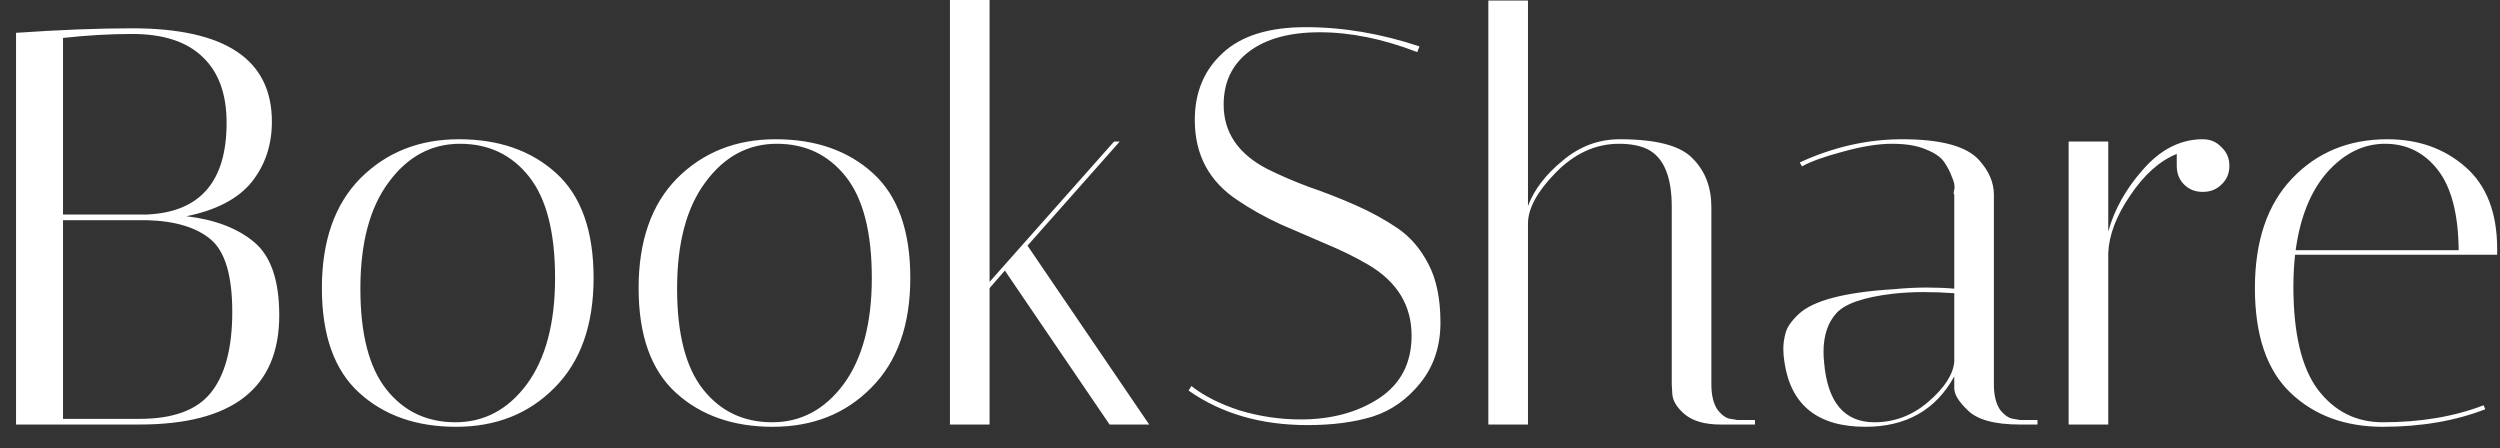 <svg width="106" height="19" viewBox="0 0 106 19" fill="none" xmlns="http://www.w3.org/2000/svg">
<rect x="0" y="0" width="106" height="19" fill="#333333" stroke="none"/>
<path d="M0.68 1.392C2.536 1.264 4.176 1.2 5.6 1.2C9.552 1.2 11.528 2.52 11.528 5.16C11.528 6.152 11.24 7.008 10.664 7.728C10.088 8.432 9.168 8.912 7.904 9.168C9.12 9.312 10.08 9.68 10.784 10.272C11.488 10.864 11.84 11.896 11.84 13.368C11.84 16.456 9.864 18 5.912 18H0.68V1.392ZM2.672 17.76H5.912C7.336 17.76 8.344 17.392 8.936 16.656C9.544 15.904 9.848 14.76 9.848 13.224C9.848 11.688 9.544 10.664 8.936 10.152C8.328 9.64 7.424 9.368 6.224 9.336H2.672V17.76ZM5.6 1.44C4.672 1.44 3.696 1.496 2.672 1.608V9.096H6.224C8.48 9 9.608 7.704 9.608 5.208C9.608 3.992 9.272 3.064 8.6 2.424C7.928 1.768 6.928 1.44 5.6 1.44ZM19.335 18.096C17.655 18.096 16.288 17.616 15.232 16.656C14.175 15.696 13.648 14.216 13.648 12.216C13.648 10.216 14.191 8.664 15.28 7.56C16.384 6.456 17.776 5.904 19.456 5.904C21.151 5.904 22.527 6.384 23.584 7.344C24.64 8.304 25.168 9.784 25.168 11.784C25.168 13.784 24.616 15.336 23.512 16.44C22.424 17.544 21.032 18.096 19.335 18.096ZM19.503 6.096C18.288 6.096 17.279 6.64 16.48 7.728C15.68 8.8 15.28 10.304 15.28 12.24C15.28 14.16 15.648 15.584 16.384 16.512C17.119 17.44 18.096 17.904 19.311 17.904C20.527 17.904 21.535 17.368 22.335 16.296C23.136 15.208 23.535 13.704 23.535 11.784C23.535 9.848 23.168 8.416 22.431 7.488C21.695 6.56 20.72 6.096 19.503 6.096ZM32.765 18.096C31.085 18.096 29.717 17.616 28.661 16.656C27.605 15.696 27.077 14.216 27.077 12.216C27.077 10.216 27.621 8.664 28.709 7.56C29.813 6.456 31.205 5.904 32.885 5.904C34.581 5.904 35.957 6.384 37.013 7.344C38.069 8.304 38.597 9.784 38.597 11.784C38.597 13.784 38.045 15.336 36.941 16.44C35.853 17.544 34.461 18.096 32.765 18.096ZM32.933 6.096C31.717 6.096 30.709 6.64 29.909 7.728C29.109 8.8 28.709 10.304 28.709 12.24C28.709 14.16 29.077 15.584 29.813 16.512C30.549 17.44 31.525 17.904 32.741 17.904C33.957 17.904 34.965 17.368 35.765 16.296C36.565 15.208 36.965 13.704 36.965 11.784C36.965 9.848 36.597 8.416 35.861 7.488C35.125 6.56 34.149 6.096 32.933 6.096ZM41.958 -1.43051e-06V11.952L47.238 6H47.478L43.566 10.416L48.726 18H47.046L42.606 11.472L41.958 12.216V18H40.278V-1.43051e-06H41.958ZM60.091 2.208C58.635 1.648 57.259 1.368 55.963 1.368C54.683 1.368 53.683 1.64 52.963 2.184C52.243 2.728 51.883 3.48 51.883 4.44C51.883 5.608 52.491 6.512 53.707 7.152C54.251 7.424 54.843 7.68 55.483 7.92C56.139 8.144 56.795 8.4 57.451 8.688C58.107 8.976 58.707 9.304 59.251 9.672C59.795 10.04 60.235 10.552 60.571 11.208C60.907 11.848 61.075 12.672 61.075 13.68C61.075 14.672 60.795 15.52 60.235 16.224C59.675 16.928 58.995 17.408 58.195 17.664C57.411 17.904 56.491 18.024 55.435 18.024C53.467 18.024 51.787 17.536 50.395 16.56L50.515 16.368C51.043 16.784 51.723 17.128 52.555 17.4C53.403 17.656 54.267 17.784 55.147 17.784C56.443 17.784 57.547 17.488 58.459 16.896C59.387 16.288 59.851 15.4 59.851 14.232C59.851 12.952 59.243 11.952 58.027 11.232C57.483 10.912 56.883 10.616 56.227 10.344C55.587 10.072 54.939 9.792 54.283 9.504C53.627 9.2 53.027 8.864 52.483 8.496C51.267 7.696 50.659 6.56 50.659 5.088C50.659 3.92 51.051 2.976 51.835 2.256C52.619 1.52 53.795 1.152 55.363 1.152C56.947 1.152 58.555 1.424 60.187 1.968L60.091 2.208ZM72.946 18C72.29 18 71.786 17.856 71.434 17.568C71.098 17.28 70.922 16.992 70.906 16.704L70.882 16.296V8.76C70.882 7.496 70.546 6.688 69.874 6.336C69.554 6.176 69.146 6.096 68.65 6.096C67.658 6.096 66.762 6.504 65.962 7.32C65.178 8.12 64.786 8.84 64.786 9.48V18H63.106V0.024H64.786V8.736C65.042 8.048 65.53 7.408 66.25 6.816C66.97 6.208 67.778 5.904 68.674 5.904C70.226 5.904 71.258 6.176 71.77 6.72C72.298 7.248 72.562 7.936 72.562 8.784V16.296C72.562 16.76 72.65 17.12 72.826 17.376C73.018 17.616 73.202 17.744 73.378 17.76L73.666 17.808H74.41V18H72.946ZM85.645 18C84.557 18 83.813 17.792 83.413 17.376C83.045 17.024 82.861 16.72 82.861 16.464V15.96C82.077 17.384 80.821 18.096 79.093 18.096C77.077 18.096 75.933 17.184 75.661 15.36C75.629 15.168 75.613 14.976 75.613 14.784C75.613 14.576 75.645 14.352 75.709 14.112C75.773 13.872 75.957 13.608 76.261 13.32C76.869 12.744 78.205 12.392 80.269 12.264C80.781 12.216 81.253 12.192 81.685 12.192C82.117 12.192 82.509 12.208 82.861 12.24V8.256C82.829 8.24 82.829 8.168 82.861 8.04C82.893 7.896 82.861 7.72 82.765 7.512C82.685 7.288 82.573 7.072 82.429 6.864C82.285 6.656 82.029 6.48 81.661 6.336C81.293 6.176 80.813 6.096 80.221 6.096C79.629 6.096 78.933 6.208 78.133 6.432C77.349 6.64 76.773 6.848 76.405 7.056L76.309 6.888C77.733 6.232 79.181 5.904 80.653 5.904C82.301 5.904 83.389 6.2 83.917 6.792C84.333 7.256 84.541 7.744 84.541 8.256V16.296C84.541 16.76 84.629 17.12 84.805 17.376C84.997 17.616 85.189 17.744 85.381 17.76L85.645 17.808H86.389V18H85.645ZM79.477 17.904C80.325 17.904 81.085 17.616 81.757 17.04C82.445 16.448 82.813 15.88 82.861 15.336V12.432C82.429 12.4 81.989 12.384 81.541 12.384C81.109 12.384 80.677 12.408 80.245 12.456C79.029 12.6 78.237 12.872 77.869 13.272C77.501 13.672 77.317 14.224 77.317 14.928C77.317 15.056 77.325 15.2 77.341 15.36C77.485 17.056 78.197 17.904 79.477 17.904ZM92.294 7.032V6.528C91.574 6.816 90.918 7.4 90.326 8.28C89.734 9.144 89.422 9.96 89.39 10.728V18H87.71V6H89.39V9.816C89.646 8.888 90.134 8.016 90.854 7.2C91.574 6.368 92.39 5.936 93.302 5.904H93.398C93.718 5.904 93.982 6.016 94.19 6.24C94.414 6.448 94.526 6.712 94.526 7.032C94.526 7.352 94.414 7.616 94.19 7.824C93.982 8.032 93.718 8.136 93.398 8.136C93.078 8.136 92.814 8.032 92.606 7.824C92.398 7.616 92.294 7.352 92.294 7.032ZM97.24 12.144C97.24 14.128 97.584 15.584 98.272 16.512C98.976 17.44 99.896 17.904 101.032 17.904C102.632 17.904 104.056 17.664 105.304 17.184L105.376 17.352C104.096 17.848 102.648 18.096 101.032 18.096C99.432 18.096 98.128 17.616 97.12 16.656C96.112 15.696 95.608 14.216 95.608 12.216C95.608 10.216 96.136 8.664 97.192 7.56C98.248 6.456 99.592 5.904 101.224 5.904C102.536 5.904 103.64 6.296 104.536 7.08C105.432 7.864 105.88 9.024 105.88 10.56C105.88 10.64 105.88 10.72 105.88 10.8H97.312C97.264 11.232 97.24 11.68 97.24 12.144ZM104.248 10.608C104.232 9.072 103.936 7.936 103.36 7.2C102.784 6.464 102.04 6.096 101.128 6.096C100.216 6.096 99.4 6.496 98.68 7.296C97.976 8.096 97.528 9.2 97.336 10.608H104.248Z" fill="white"/>
</svg>
